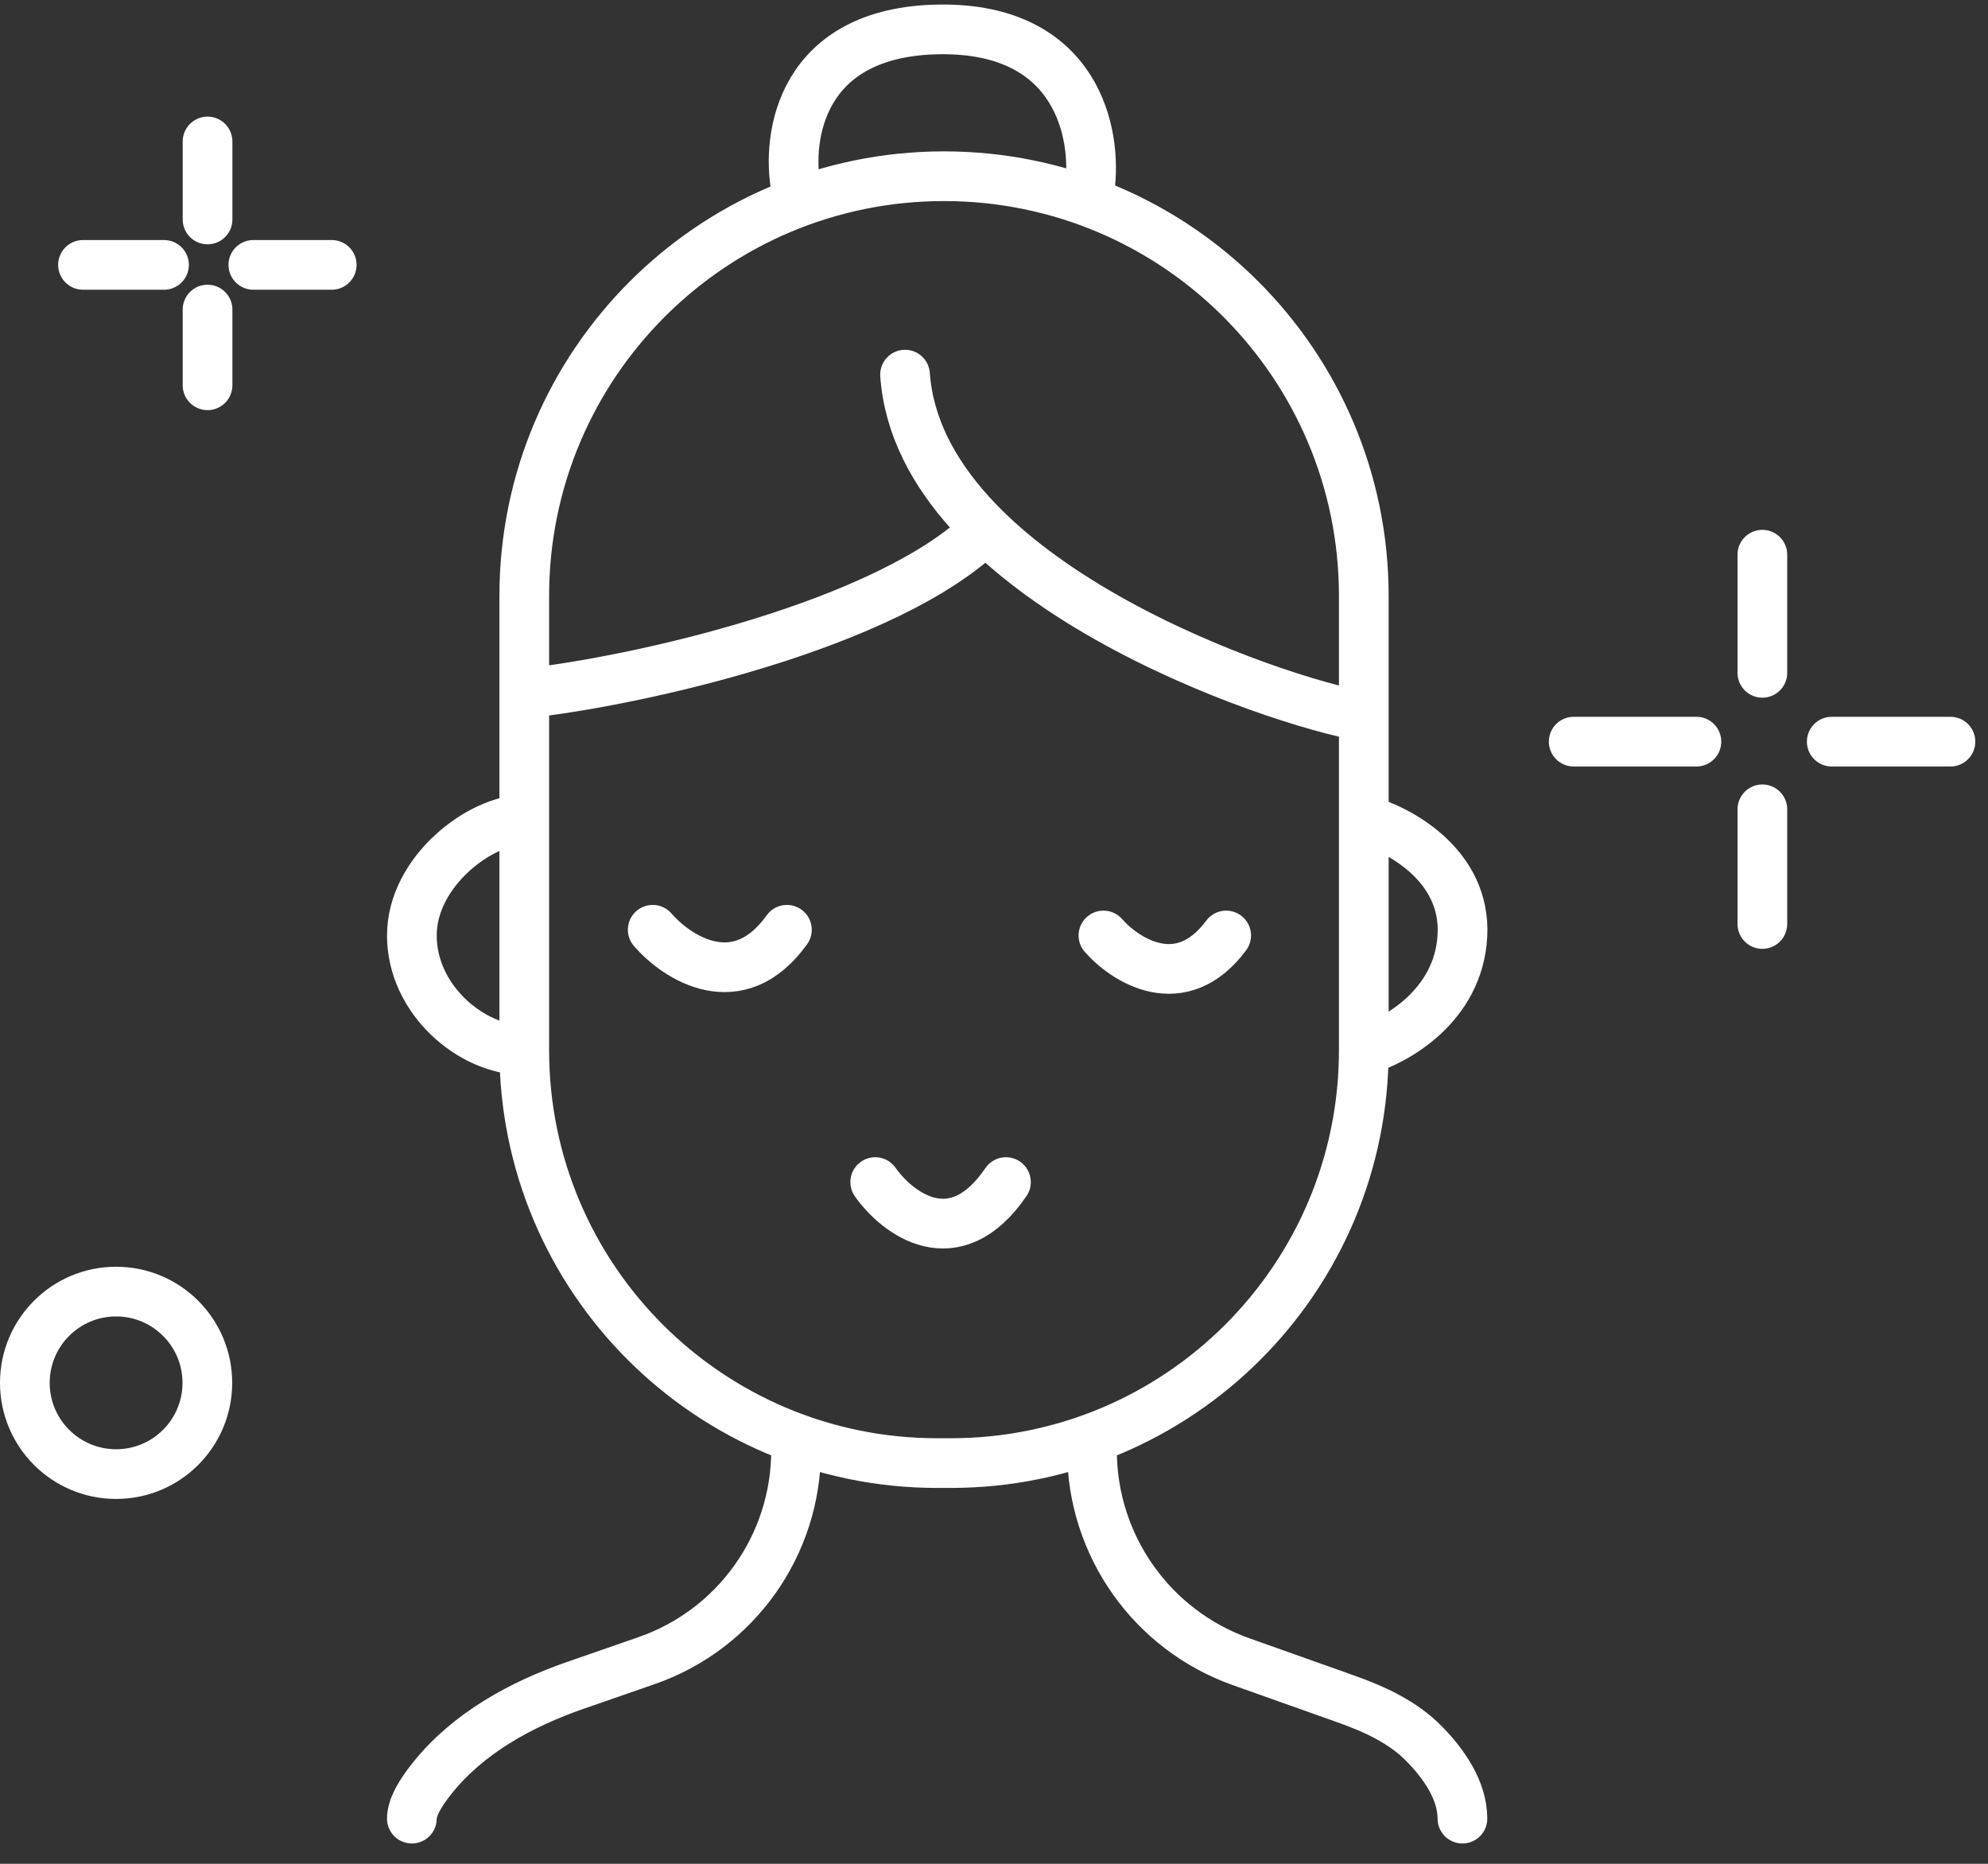<svg width="80" height="75" viewBox="0 0 80 75" fill="none" xmlns="http://www.w3.org/2000/svg">
<rect x="0" y="0" width="80" height="75" fill="#333333" stroke="none"/>
<path d="M21.097 32.983C19.343 32.983 16.574 35.06 16.574 37.644C16.574 40.229 18.974 42.26 21.097 42.26M21.097 32.983V42.26M21.097 32.983V27.906M21.097 42.26V42.26C21.097 51.436 28.536 58.875 37.712 58.875H38.266C47.442 58.875 54.881 51.436 54.881 42.26V42.26M54.881 32.983C56.266 33.352 58.998 34.801 58.85 37.644C58.703 40.487 56.143 41.906 54.881 42.26M54.881 32.983V42.26M54.881 32.983V28.829M32.035 58.367V58.367C32.035 62.18 29.62 65.575 26.018 66.825L23.152 67.82C20.959 68.582 18.827 69.75 17.382 71.567C16.914 72.154 16.574 72.728 16.574 73.182M43.943 58.367V58.367C43.943 62.185 46.346 65.59 49.944 66.868L54.156 68.364C55.312 68.775 56.448 69.293 57.308 70.168C58.068 70.94 58.85 72.019 58.85 73.182M21.097 27.906V23.983C21.097 14.654 28.66 7.091 37.989 7.091V7.091C47.318 7.091 54.881 14.654 54.881 23.983V28.829M21.097 27.906C25.574 27.429 35.752 25.167 39.666 21.29M54.881 28.829C51.327 28.229 37.014 23.407 36.42 15.075M32.035 7.599C31.635 5.491 32.229 1.257 37.804 1.183C43.38 1.109 44.158 5.429 43.85 7.599M26.266 37.414C27.251 38.552 29.709 40.146 31.666 37.414M44.404 37.644C45.297 38.66 47.533 40.081 49.343 37.644M35.22 47.567C36.112 48.829 38.414 50.595 40.481 47.567" stroke="white" stroke-width="2" stroke-linecap="round" stroke-linejoin="round"/>
<path d="M70.92 27.075V22.321M70.92 37.182V32.567M63.328 29.844H68.266M73.712 29.844H78.489" stroke="white" stroke-width="2" stroke-linecap="round" stroke-linejoin="round"/>
<path d="M8.352 8.831V5.693M8.352 15.504V12.457M3.34 10.659H6.6M10.195 10.659H13.349" stroke="white" stroke-width="2" stroke-linecap="round" stroke-linejoin="round"/>
<circle cx="4.672" cy="55.646" r="3.672" stroke="white" stroke-width="2"/>
</svg>

